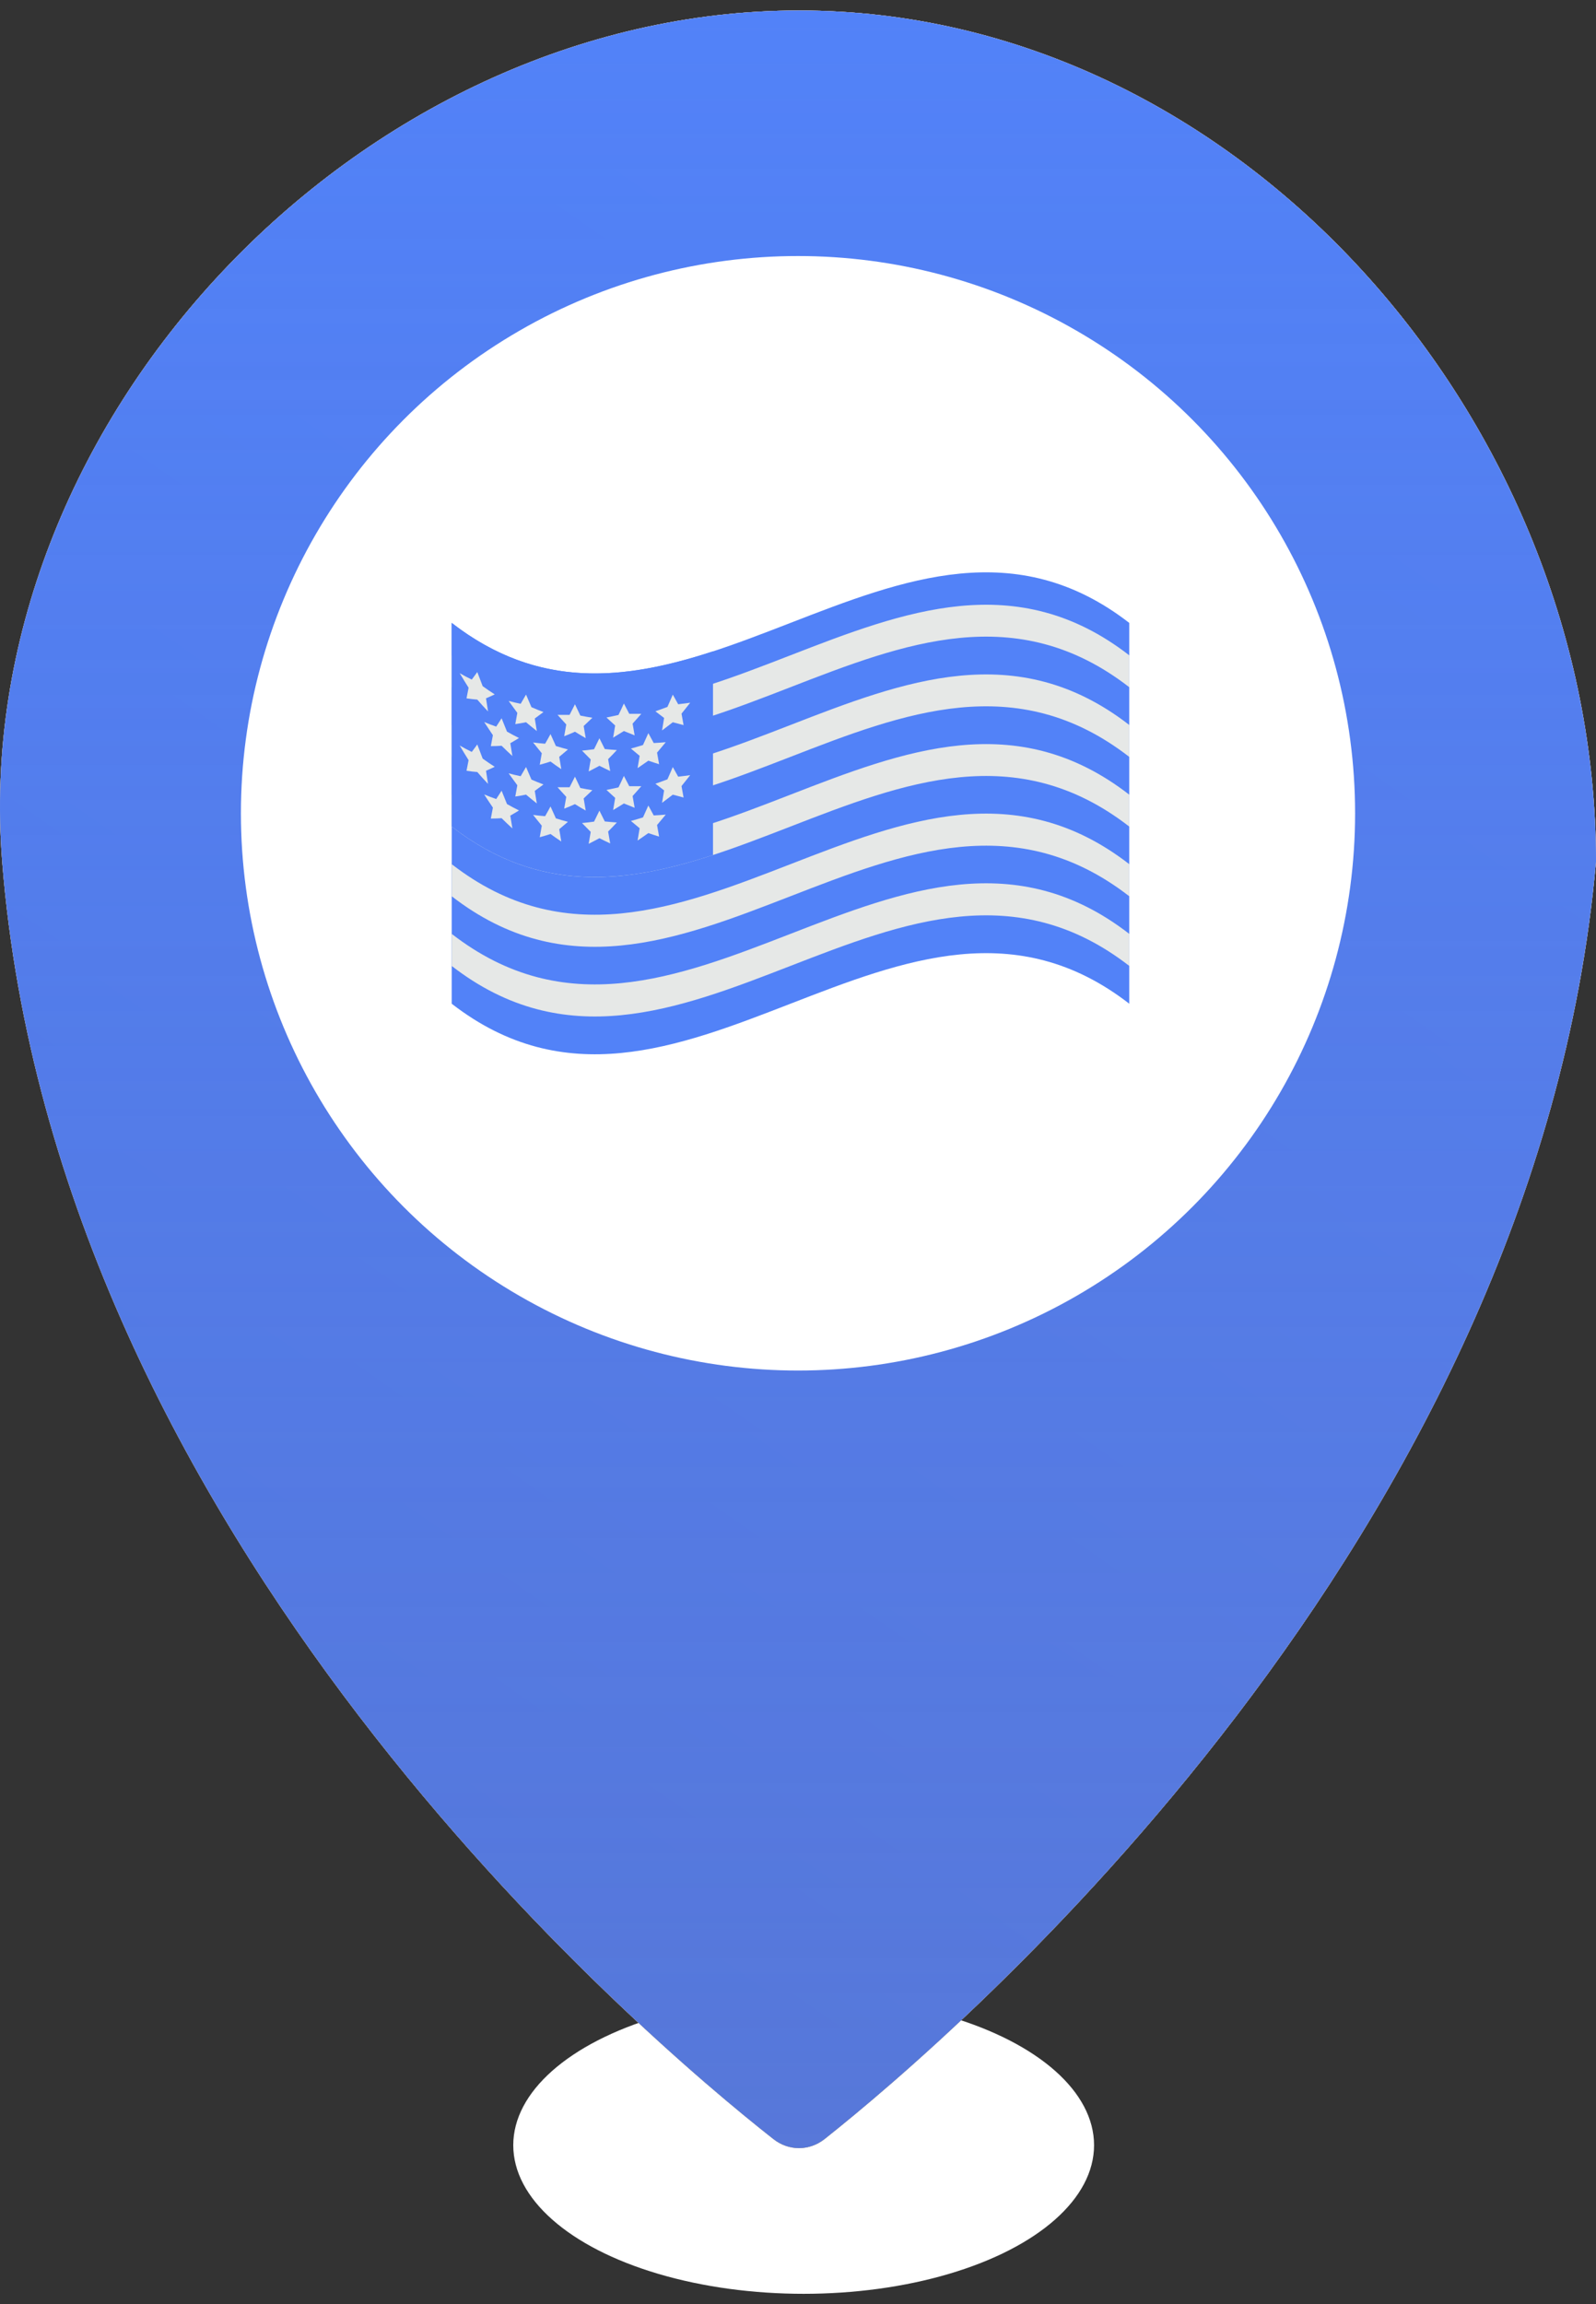 <svg width="106" height="153" viewBox="0 0 106 153" fill="none" xmlns="http://www.w3.org/2000/svg">
<rect x="0" y="0" width="106" height="153" fill="#333333" stroke="none"/>
<ellipse cx="53.376" cy="142.435" rx="19.287" ry="9.868" fill="white"/>
<path d="M106 57.212C102.018 102.206 63.397 135.182 54.774 142.021C53.754 142.83 52.389 142.833 51.365 142.028C42.687 135.207 3.729 102.223 0.144 57.212C-2.176 28.073 23.841 0.696 53.072 0.696C82.303 0.696 106 27.981 106 57.212Z" fill="#C4C4C4"/>
<path d="M106 57.212C102.018 102.206 63.397 135.182 54.774 142.021C53.754 142.83 52.389 142.833 51.365 142.028C42.687 135.207 3.729 102.223 0.144 57.212C-2.176 28.073 23.841 0.696 53.072 0.696C82.303 0.696 106 27.981 106 57.212Z" fill="url(#paint0_linear)"/>
<path d="M106 57.212C102.018 102.206 63.397 135.182 54.774 142.021C53.754 142.83 52.389 142.833 51.365 142.028C42.687 135.207 3.729 102.223 0.144 57.212C-2.176 28.073 23.841 0.696 53.072 0.696C82.303 0.696 106 27.981 106 57.212Z" fill="url(#paint1_linear)"/>
<path d="M106 57.212C102.018 102.206 63.397 135.182 54.774 142.021C53.754 142.83 52.389 142.833 51.365 142.028C42.687 135.207 3.729 102.223 0.144 57.212C-2.176 28.073 23.841 0.696 53.072 0.696C82.303 0.696 106 27.981 106 57.212Z" fill="url(#paint2_linear)"/>
<circle cx="53" cy="54" r="37" fill="white"/>
<g clip-path="url(#clip0)">
<path d="M75 41.359V66.644C60.001 55.013 44.999 78.276 30 66.644V41.359C44.999 52.99 60.001 29.727 75 41.359Z" fill="#5282F8"/>
<path d="M75 45.628C60.001 33.997 44.999 57.259 30 45.628V43.511C44.999 55.14 60.001 31.88 75 43.511V45.628Z" fill="#E6E8E7"/>
<path d="M75 50.255C60.001 38.624 44.999 61.884 30 50.255V48.136C44.999 59.768 60.001 36.509 75 48.136V50.255Z" fill="#E6E8E7"/>
<path d="M75 54.881C60.001 43.249 44.999 66.512 30 54.881V52.764C44.999 64.395 60.001 41.133 75 52.764V54.881Z" fill="#E6E8E7"/>
<path d="M75 59.508C60.001 47.877 44.999 71.139 30 59.508V57.378C44.999 69.01 60.001 45.749 75 57.378V59.508Z" fill="#E6E8E7"/>
<path d="M75 64.133C60.001 52.504 44.999 75.765 30 64.136V62.006C44.999 73.637 60.001 50.375 75 62.006V64.133Z" fill="#E6E8E7"/>
<path d="M47.354 56.772C41.569 58.656 35.785 59.368 30 54.881V41.358C35.785 45.843 41.569 45.14 47.354 43.249V56.772Z" fill="#5282F8"/>
<path d="M31.7 44.623C31.819 44.938 31.938 45.251 32.057 45.56C32.323 45.752 32.591 45.935 32.857 46.105C32.663 46.199 32.472 46.284 32.279 46.367C32.323 46.657 32.37 46.949 32.414 47.238C32.169 46.985 31.931 46.723 31.7 46.452C31.462 46.433 31.222 46.405 30.984 46.369C31.031 46.135 31.076 45.899 31.122 45.664C30.922 45.346 30.726 45.024 30.531 44.698C30.799 44.851 31.065 44.994 31.333 45.123C31.452 44.962 31.571 44.793 31.7 44.623Z" fill="#E6E8E7"/>
<path d="M34.937 46.118C35.056 46.399 35.175 46.678 35.297 46.955C35.562 47.07 35.828 47.179 36.096 47.279C35.902 47.423 35.709 47.562 35.518 47.705C35.562 47.984 35.607 48.26 35.654 48.539C35.416 48.35 35.175 48.156 34.937 47.954C34.699 48.003 34.461 48.045 34.223 48.079C34.268 47.83 34.315 47.583 34.359 47.334C34.166 47.074 33.975 46.81 33.781 46.54C34.047 46.612 34.315 46.676 34.58 46.731C34.699 46.527 34.818 46.323 34.937 46.118Z" fill="#E6E8E7"/>
<path d="M38.187 46.761L38.544 47.513C38.812 47.568 39.078 47.615 39.343 47.657C39.152 47.843 38.959 48.026 38.765 48.205C38.812 48.473 38.857 48.741 38.901 49.01C38.663 48.875 38.425 48.735 38.187 48.584C37.949 48.688 37.711 48.797 37.471 48.884C37.518 48.624 37.562 48.364 37.609 48.102C37.416 47.889 37.222 47.676 37.029 47.464C37.297 47.464 37.562 47.464 37.83 47.464L38.187 46.761Z" fill="#E6E8E7"/>
<path d="M41.435 46.71L41.794 47.396C42.06 47.396 42.325 47.396 42.593 47.396L42.015 48.047C42.06 48.307 42.107 48.567 42.151 48.827C41.913 48.735 41.675 48.639 41.435 48.539C41.197 48.69 40.959 48.835 40.721 48.978C40.765 48.71 40.812 48.439 40.857 48.171L40.279 47.641C40.544 47.589 40.812 47.532 41.078 47.47C41.203 47.219 41.322 46.965 41.435 46.71Z" fill="#E6E8E7"/>
<path d="M44.685 46.122L45.042 46.761C45.31 46.731 45.575 46.697 45.841 46.659C45.65 46.904 45.456 47.144 45.263 47.385C45.31 47.638 45.354 47.892 45.401 48.145C45.161 48.086 44.923 48.022 44.685 47.956C44.447 48.139 44.209 48.322 43.971 48.499C44.015 48.224 44.06 47.947 44.107 47.67C43.913 47.525 43.72 47.379 43.529 47.229C43.794 47.136 44.06 47.04 44.328 46.938L44.685 46.122Z" fill="#E6E8E7"/>
<path d="M33.314 47.691C33.433 47.989 33.552 48.283 33.671 48.577C33.938 48.728 34.204 48.873 34.47 49.003C34.279 49.122 34.085 49.235 33.892 49.346C33.938 49.631 33.983 49.915 34.03 50.198C33.789 49.979 33.55 49.752 33.314 49.516C33.075 49.533 32.837 49.542 32.599 49.542C32.644 49.301 32.689 49.059 32.736 48.816C32.543 48.532 32.35 48.24 32.157 47.941C32.423 48.051 32.689 48.154 32.956 48.245C33.075 48.066 33.188 47.879 33.314 47.691Z" fill="#E6E8E7"/>
<path d="M36.563 48.741C36.682 49.008 36.801 49.272 36.92 49.533C37.186 49.616 37.454 49.693 37.72 49.763C37.526 49.929 37.335 50.091 37.142 50.251C37.186 50.524 37.233 50.796 37.278 51.069C37.039 50.91 36.801 50.742 36.563 50.564C36.323 50.643 36.085 50.715 35.847 50.777C35.894 50.522 35.938 50.268 35.983 50.013C35.792 49.778 35.599 49.54 35.405 49.297C35.673 49.333 35.938 49.361 36.204 49.382C36.323 49.178 36.444 48.961 36.563 48.741Z" fill="#E6E8E7"/>
<path d="M39.811 49.019L40.168 49.734C40.436 49.762 40.702 49.785 40.969 49.802C40.776 50.015 40.583 50.207 40.389 50.405C40.436 50.669 40.481 50.933 40.527 51.195C40.287 51.084 40.049 50.967 39.811 50.846C39.573 50.976 39.335 51.101 39.097 51.221C39.142 50.956 39.188 50.69 39.233 50.426C39.04 50.234 38.846 50.039 38.655 49.84C38.92 49.815 39.188 49.785 39.454 49.747L39.811 49.019Z" fill="#E6E8E7"/>
<path d="M43.061 48.678C43.18 48.899 43.299 49.118 43.418 49.336C43.684 49.323 43.952 49.304 44.217 49.28C44.024 49.515 43.832 49.745 43.639 49.972C43.684 50.23 43.73 50.486 43.775 50.741C43.537 50.667 43.299 50.59 43.061 50.507C42.823 50.677 42.583 50.841 42.345 51.003C42.391 50.731 42.436 50.458 42.483 50.185C42.289 50.026 42.096 49.866 41.903 49.702C42.17 49.63 42.436 49.551 42.704 49.468L43.061 48.678Z" fill="#E6E8E7"/>
<path d="M31.7 49.432C31.819 49.747 31.938 50.059 32.057 50.369C32.323 50.56 32.591 50.743 32.857 50.914C32.663 51.008 32.472 51.093 32.279 51.176C32.323 51.465 32.37 51.757 32.414 52.047C32.169 51.794 31.931 51.532 31.7 51.261C31.462 51.242 31.222 51.214 30.984 51.178C31.031 50.944 31.076 50.707 31.122 50.473C30.922 50.155 30.726 49.831 30.531 49.5C30.799 49.653 31.065 49.796 31.333 49.926C31.452 49.77 31.571 49.602 31.7 49.432Z" fill="#E6E8E7"/>
<path d="M34.937 50.926C35.056 51.207 35.175 51.486 35.297 51.763C35.562 51.878 35.828 51.986 36.096 52.086C35.902 52.231 35.709 52.37 35.518 52.512C35.562 52.791 35.607 53.068 35.654 53.347C35.416 53.157 35.175 52.964 34.937 52.761C34.699 52.81 34.461 52.853 34.223 52.887C34.268 52.638 34.315 52.391 34.359 52.14C34.166 51.882 33.975 51.618 33.781 51.347C34.047 51.42 34.315 51.484 34.58 51.539L34.937 50.926Z" fill="#E6E8E7"/>
<path d="M38.187 51.569L38.544 52.321C38.812 52.376 39.078 52.423 39.343 52.466C39.152 52.651 38.959 52.834 38.765 53.013C38.812 53.282 38.857 53.55 38.901 53.818C38.663 53.684 38.425 53.543 38.187 53.392C37.949 53.496 37.711 53.605 37.471 53.692C37.518 53.433 37.562 53.173 37.609 52.911C37.416 52.698 37.222 52.485 37.029 52.272C37.297 52.272 37.562 52.272 37.83 52.272L38.187 51.569Z" fill="#E6E8E7"/>
<path d="M41.435 51.519L41.794 52.204C42.06 52.204 42.325 52.204 42.593 52.204L42.015 52.856C42.06 53.116 42.107 53.376 42.151 53.635C41.913 53.544 41.675 53.448 41.435 53.348C41.197 53.499 40.959 53.644 40.721 53.786C40.765 53.518 40.812 53.248 40.857 52.979L40.279 52.449C40.544 52.398 40.812 52.34 41.078 52.279C41.203 52.028 41.322 51.774 41.435 51.519Z" fill="#E6E8E7"/>
<path d="M44.685 50.931L45.042 51.569C45.31 51.54 45.575 51.506 45.841 51.467C45.65 51.712 45.456 51.953 45.263 52.194C45.31 52.447 45.354 52.7 45.401 52.954C45.161 52.894 44.923 52.83 44.685 52.764L43.971 53.307C44.015 53.032 44.06 52.756 44.107 52.479C43.913 52.334 43.72 52.187 43.529 52.038C43.794 51.944 44.06 51.849 44.328 51.746C44.453 51.474 44.566 51.203 44.685 50.931Z" fill="#E6E8E7"/>
<path d="M33.314 52.5C33.433 52.798 33.552 53.092 33.671 53.386C33.938 53.537 34.204 53.682 34.47 53.812C34.279 53.931 34.085 54.044 33.892 54.155C33.938 54.44 33.983 54.723 34.03 55.006C33.789 54.786 33.55 54.559 33.314 54.325C33.075 54.342 32.837 54.35 32.599 54.35C32.644 54.11 32.689 53.867 32.736 53.624C32.543 53.34 32.35 53.049 32.157 52.749C32.423 52.86 32.689 52.962 32.956 53.054C33.075 52.875 33.188 52.694 33.314 52.5Z" fill="#E6E8E7"/>
<path d="M36.563 53.546C36.682 53.813 36.801 54.077 36.92 54.338C37.186 54.421 37.454 54.498 37.72 54.568C37.526 54.734 37.335 54.896 37.142 55.056C37.186 55.328 37.233 55.601 37.278 55.873C37.039 55.714 36.801 55.548 36.563 55.375C36.323 55.454 36.085 55.526 35.847 55.588C35.894 55.333 35.938 55.079 35.983 54.824C35.792 54.589 35.599 54.351 35.405 54.108C35.673 54.144 35.938 54.172 36.204 54.193C36.323 53.987 36.444 53.77 36.563 53.546Z" fill="#E6E8E7"/>
<path d="M39.811 53.826L40.168 54.542C40.436 54.569 40.702 54.593 40.969 54.61C40.776 54.823 40.583 55.014 40.389 55.212C40.436 55.477 40.481 55.741 40.527 56.002C40.287 55.892 40.049 55.775 39.811 55.653C39.573 55.783 39.335 55.909 39.097 56.028C39.142 55.764 39.188 55.498 39.233 55.234C39.04 55.042 38.846 54.846 38.655 54.648C38.92 54.623 39.188 54.593 39.454 54.554L39.811 53.826Z" fill="#E6E8E7"/>
<path d="M43.061 53.485C43.18 53.707 43.299 53.926 43.418 54.143C43.684 54.131 43.952 54.111 44.217 54.088C44.024 54.322 43.832 54.552 43.639 54.78C43.684 55.038 43.73 55.293 43.775 55.549C43.537 55.474 43.299 55.398 43.061 55.315C42.823 55.485 42.583 55.649 42.345 55.811C42.391 55.538 42.436 55.266 42.483 54.993C42.289 54.833 42.096 54.674 41.903 54.51C42.17 54.437 42.436 54.358 42.704 54.275L43.061 53.485Z" fill="#E6E8E7"/>
</g>
<defs>
<linearGradient id="paint0_linear" x1="44.101" y1="0.696" x2="-19.735" y2="92.955" gradientUnits="userSpaceOnUse">
<stop stop-color="#DFD5C6"/>
<stop offset="1" stop-color="#C8B69C"/>
</linearGradient>
<linearGradient id="paint1_linear" x1="57" y1="139" x2="117.721" y2="51.919" gradientUnits="userSpaceOnUse">
<stop stop-color="#CFB083"/>
<stop offset="1" stop-color="#E8C28F"/>
</linearGradient>
<linearGradient id="paint2_linear" x1="53" y1="0.696" x2="53" y2="143.332" gradientUnits="userSpaceOnUse">
<stop stop-color="#5282F8"/>
<stop offset="1" stop-color="#3166F4" stop-opacity="0.76"/>
</linearGradient>
<clipPath id="clip0">
<rect width="45" height="32" fill="white" transform="translate(30 38)"/>
</clipPath>
</defs>
</svg>
